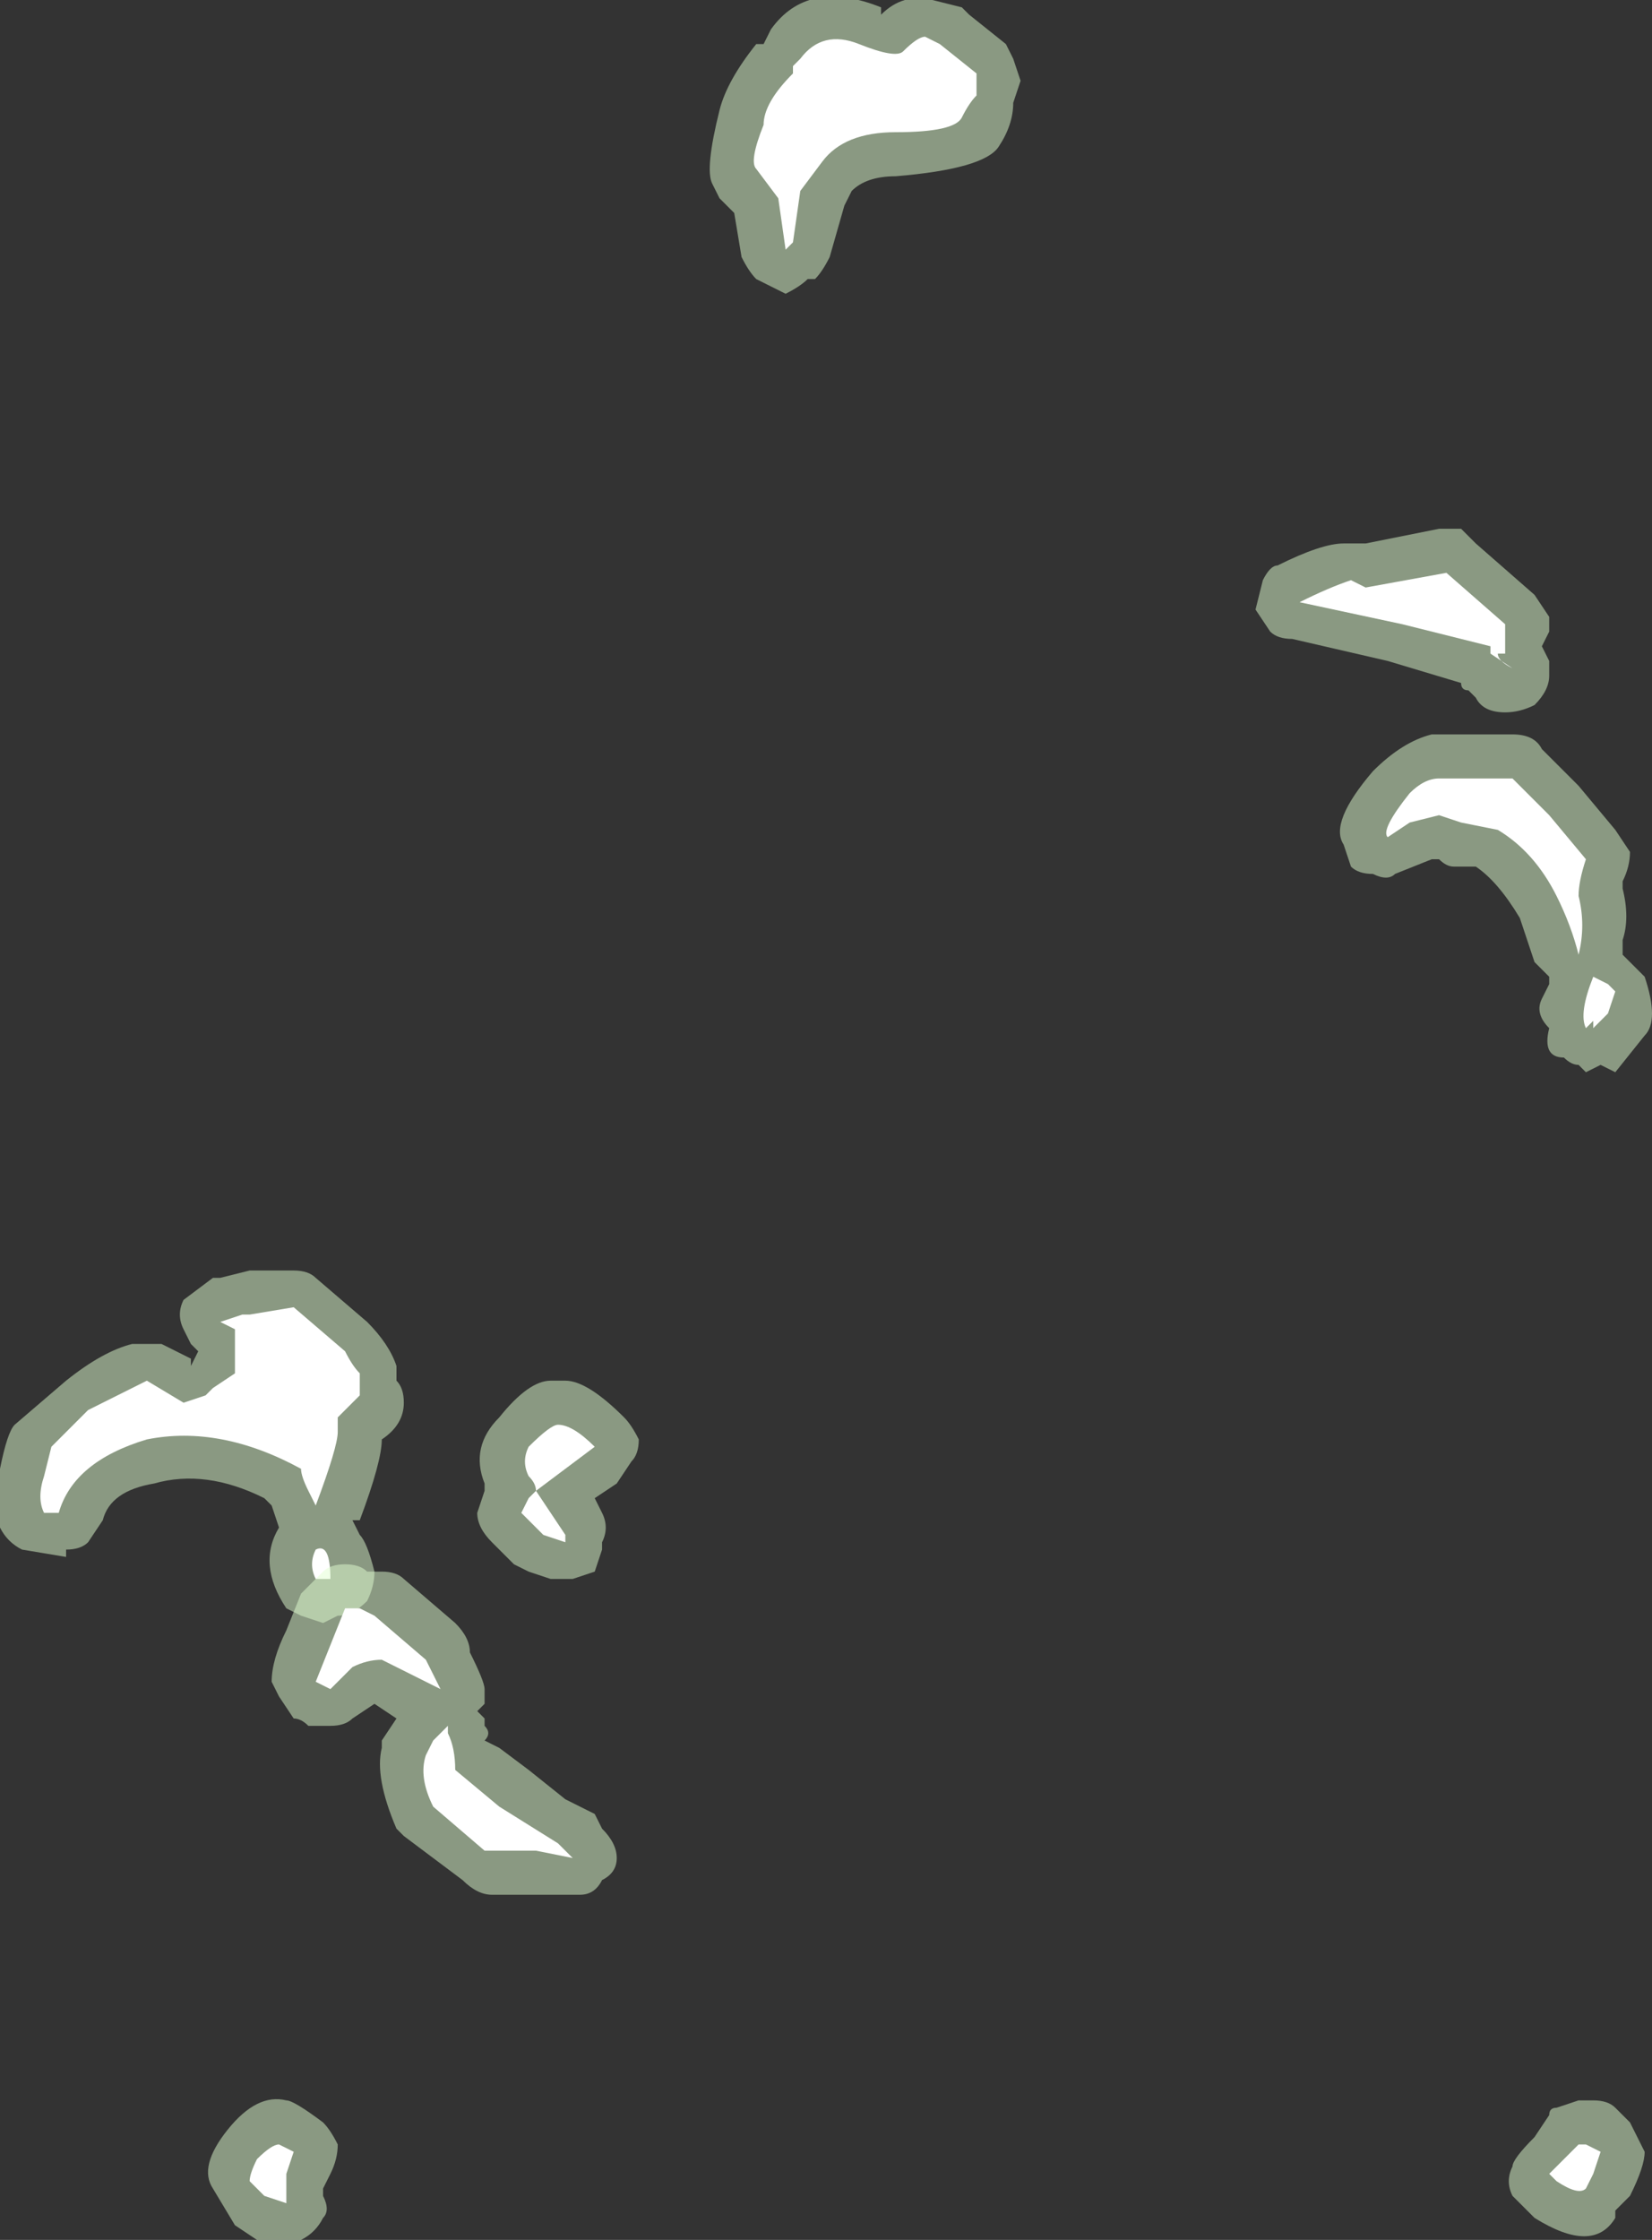 <?xml version="1.0" encoding="UTF-8" standalone="no"?>
<svg xmlns:ffdec="https://www.free-decompiler.com/flash" xmlns:xlink="http://www.w3.org/1999/xlink" ffdec:objectType="shape" height="15.25px" width="11.25px" xmlns="http://www.w3.org/2000/svg">
  <rect width="100%" height="100%" fill="#333333" stroke="none"/>
  <g transform="matrix(1.0, 0.0, 0.0, 1.0, 9.5, 10.6)">
    <path d="M-3.7 -9.3 L-3.75 -9.2 -3.85 -8.85 Q-3.9 -8.75 -3.95 -8.7 L-4.0 -8.7 Q-4.05 -8.65 -4.15 -8.6 -4.25 -8.65 -4.35 -8.7 -4.4 -8.75 -4.45 -8.85 L-4.5 -9.15 -4.6 -9.25 -4.65 -9.35 Q-4.7 -9.45 -4.6 -9.85 -4.55 -10.05 -4.35 -10.3 L-4.3 -10.3 -4.25 -10.4 Q-4.0 -10.75 -3.5 -10.55 L-3.5 -10.5 Q-3.35 -10.65 -3.15 -10.6 L-2.95 -10.55 -2.9 -10.5 -2.65 -10.3 -2.6 -10.2 -2.55 -10.05 -2.6 -9.9 Q-2.6 -9.75 -2.7 -9.6 -2.8 -9.45 -3.4 -9.4 -3.6 -9.4 -3.7 -9.3 M-9.05 -1.2 Q-8.8 -1.4 -8.6 -1.45 L-8.4 -1.45 -8.2 -1.35 -8.2 -1.3 -8.15 -1.4 -8.2 -1.45 -8.25 -1.55 Q-8.3 -1.65 -8.25 -1.75 L-8.05 -1.9 -8.0 -1.9 -7.8 -1.95 -7.5 -1.95 Q-7.4 -1.95 -7.35 -1.9 L-7.0 -1.6 Q-6.85 -1.45 -6.8 -1.3 L-6.8 -1.2 Q-6.75 -1.15 -6.75 -1.05 -6.75 -0.9 -6.9 -0.8 -6.9 -0.65 -7.05 -0.25 L-7.1 -0.25 -7.05 -0.15 Q-7.0 -0.1 -6.95 0.1 -6.95 0.2 -7.0 0.3 -7.1 0.4 -7.2 0.4 L-7.3 0.45 -7.45 0.4 -7.55 0.35 Q-7.75 0.05 -7.6 -0.2 L-7.65 -0.35 -7.7 -0.4 Q-8.1 -0.6 -8.45 -0.5 -8.75 -0.45 -8.8 -0.25 L-8.9 -0.1 Q-8.95 -0.05 -9.05 -0.05 L-9.05 0.0 -9.35 -0.05 Q-9.45 -0.1 -9.5 -0.2 -9.55 -0.3 -9.5 -0.6 -9.45 -0.85 -9.4 -0.9 L-9.05 -1.2 M-8.2 -1.3 L-8.2 -1.3 M-7.3 3.85 Q-7.25 3.9 -7.2 4.0 -7.2 4.1 -7.25 4.2 L-7.3 4.3 -7.3 4.35 Q-7.25 4.45 -7.3 4.5 -7.35 4.6 -7.45 4.65 L-7.75 4.65 -7.9 4.55 -8.05 4.3 Q-8.15 4.15 -7.95 3.9 -7.75 3.65 -7.55 3.7 -7.5 3.7 -7.3 3.85" fill="#e1ffd2" fill-opacity="0.502" fill-rule="evenodd" stroke="none"/>
    <path d="M-3.1 -10.3 L-2.85 -10.1 -2.85 -9.95 Q-2.9 -9.9 -2.95 -9.8 -3.0 -9.7 -3.4 -9.7 -3.75 -9.7 -3.9 -9.5 L-4.05 -9.3 -4.1 -8.95 -4.15 -8.9 -4.2 -9.25 -4.35 -9.45 Q-4.4 -9.5 -4.3 -9.75 -4.3 -9.9 -4.1 -10.1 L-4.1 -10.15 -4.05 -10.2 Q-3.9 -10.4 -3.65 -10.3 -3.4 -10.2 -3.35 -10.25 -3.25 -10.35 -3.2 -10.35 L-3.1 -10.3 M-8.9 -1.0 Q-8.7 -1.1 -8.5 -1.2 L-8.25 -1.05 -8.1 -1.1 -8.05 -1.15 -7.9 -1.25 -7.9 -1.55 -8.0 -1.6 -7.85 -1.65 -7.8 -1.65 -7.5 -1.7 -7.15 -1.4 Q-7.1 -1.3 -7.05 -1.25 L-7.05 -1.1 -7.2 -0.95 -7.2 -0.85 Q-7.2 -0.75 -7.35 -0.35 L-7.4 -0.45 Q-7.45 -0.55 -7.45 -0.6 -8.0 -0.9 -8.5 -0.8 -9.0 -0.65 -9.1 -0.3 L-9.2 -0.3 Q-9.25 -0.4 -9.2 -0.55 L-9.15 -0.75 -8.9 -1.0 M-7.5 4.05 L-7.55 4.2 -7.55 4.4 -7.7 4.35 -7.8 4.25 Q-7.8 4.2 -7.75 4.1 -7.65 4.0 -7.6 4.0 L-7.5 4.05 M-7.35 0.15 Q-7.4 0.05 -7.35 -0.05 -7.25 -0.1 -7.25 0.15 L-7.35 0.15" fill="#ffffff" fill-rule="evenodd" stroke="none"/>
    <path d="M1.0 -6.2 L1.05 -6.1 1.05 -6.0 Q1.05 -5.9 0.95 -5.8 0.85 -5.75 0.75 -5.75 0.6 -5.75 0.55 -5.85 L0.5 -5.9 Q0.45 -5.9 0.45 -5.95 L-0.05 -6.1 -0.7 -6.25 Q-0.8 -6.25 -0.85 -6.3 L-0.95 -6.45 -0.9 -6.65 Q-0.85 -6.75 -0.8 -6.75 -0.5 -6.9 -0.35 -6.9 L-0.2 -6.9 0.3 -7.0 0.45 -7.0 0.55 -6.9 0.95 -6.55 1.05 -6.4 1.05 -6.3 1.0 -6.2 M0.25 -5.6 L0.8 -5.6 Q0.95 -5.6 1.0 -5.5 L1.25 -5.25 1.5 -4.95 1.6 -4.8 Q1.6 -4.7 1.55 -4.6 L1.55 -4.55 Q1.6 -4.35 1.55 -4.2 L1.55 -4.1 1.7 -3.95 Q1.8 -3.65 1.7 -3.55 L1.5 -3.3 1.4 -3.35 1.3 -3.3 1.25 -3.35 Q1.2 -3.35 1.15 -3.4 1.0 -3.4 1.05 -3.6 0.95 -3.7 1.0 -3.8 L1.05 -3.9 1.05 -3.95 Q1.0 -4.0 0.95 -4.05 L0.85 -4.35 Q0.7 -4.6 0.55 -4.7 L0.4 -4.7 Q0.35 -4.7 0.3 -4.75 L0.25 -4.75 0.0 -4.65 Q-0.05 -4.6 -0.15 -4.65 -0.25 -4.65 -0.3 -4.7 L-0.35 -4.85 Q-0.45 -5.0 -0.15 -5.35 0.05 -5.55 0.25 -5.6 M1.7 4.05 Q1.7 4.15 1.6 4.35 L1.5 4.45 1.5 4.5 Q1.35 4.75 0.95 4.5 L0.8 4.35 Q0.75 4.25 0.8 4.15 0.8 4.1 0.95 3.95 L1.05 3.8 Q1.05 3.75 1.1 3.75 L1.25 3.7 1.35 3.7 Q1.45 3.7 1.5 3.75 L1.6 3.85 1.7 4.05 M-6.25 -0.3 L-6.2 -0.45 -6.2 -0.5 Q-6.3 -0.75 -6.1 -0.95 -5.9 -1.2 -5.75 -1.2 L-5.65 -1.2 Q-5.5 -1.2 -5.25 -0.95 -5.2 -0.9 -5.15 -0.8 -5.15 -0.7 -5.2 -0.65 L-5.3 -0.5 -5.45 -0.4 -5.4 -0.3 Q-5.35 -0.2 -5.4 -0.1 L-5.4 -0.05 -5.45 0.1 -5.6 0.15 -5.75 0.15 -5.9 0.1 -6.0 0.05 -6.15 -0.1 Q-6.25 -0.2 -6.25 -0.3 M-5.4 1.85 Q-5.3 1.95 -5.3 2.05 -5.3 2.15 -5.4 2.2 -5.45 2.3 -5.55 2.3 L-6.15 2.3 Q-6.25 2.3 -6.35 2.2 L-6.75 1.9 -6.8 1.85 Q-6.95 1.5 -6.9 1.3 L-6.9 1.25 -6.8 1.1 -6.95 1.0 -7.1 1.1 Q-7.15 1.15 -7.25 1.15 L-7.4 1.15 Q-7.45 1.1 -7.5 1.1 L-7.6 0.95 -7.65 0.85 Q-7.65 0.7 -7.55 0.5 L-7.45 0.25 -7.3 0.1 Q-7.25 0.05 -7.15 0.05 -7.05 0.05 -7.0 0.1 L-6.9 0.1 Q-6.8 0.1 -6.75 0.15 L-6.4 0.45 Q-6.3 0.55 -6.3 0.65 -6.2 0.85 -6.2 0.9 L-6.2 1.0 -6.25 1.05 -6.2 1.1 -6.2 1.15 Q-6.15 1.2 -6.2 1.25 L-6.1 1.3 -5.9 1.45 -5.65 1.65 Q-5.55 1.7 -5.45 1.75 L-5.4 1.85" fill="#e1ffd2" fill-opacity="0.502" fill-rule="evenodd" stroke="none"/>
    <path d="M0.75 -6.25 L0.75 -6.15 0.7 -6.15 Q0.7 -6.1 0.8 -6.05 L0.65 -6.15 0.65 -6.2 0.05 -6.35 -0.65 -6.5 Q-0.45 -6.6 -0.3 -6.65 L-0.2 -6.6 0.35 -6.7 0.75 -6.35 0.75 -6.25 M0.8 -5.3 L1.05 -5.05 1.3 -4.75 Q1.25 -4.6 1.25 -4.5 1.3 -4.3 1.25 -4.1 1.2 -4.3 1.1 -4.5 0.95 -4.8 0.7 -4.95 L0.45 -5.0 0.3 -5.05 0.1 -5.0 -0.05 -4.9 Q-0.1 -4.95 0.1 -5.2 0.2 -5.3 0.3 -5.3 L0.8 -5.3 M1.35 -3.6 L1.35 -3.65 1.3 -3.6 Q1.25 -3.7 1.35 -3.95 L1.45 -3.9 1.5 -3.85 1.45 -3.7 1.35 -3.6 M1.35 4.2 L1.3 4.3 Q1.25 4.35 1.1 4.25 L1.05 4.2 1.25 4.0 1.3 4.0 1.4 4.05 1.35 4.2 M-5.85 -0.45 Q-5.85 -0.5 -5.9 -0.55 -5.95 -0.65 -5.9 -0.75 -5.75 -0.9 -5.7 -0.9 -5.6 -0.9 -5.45 -0.75 L-5.85 -0.45 -5.65 -0.15 -5.65 -0.1 -5.8 -0.15 -5.95 -0.3 -5.9 -0.4 -5.85 -0.45 M-5.6 2.05 L-5.85 2.0 -6.2 2.0 -6.55 1.7 Q-6.65 1.5 -6.6 1.35 L-6.55 1.25 -6.45 1.15 -6.45 1.2 Q-6.4 1.3 -6.4 1.45 L-6.1 1.7 -5.7 1.95 -5.6 2.05 M-6.95 0.4 L-6.6 0.7 -6.5 0.9 -6.9 0.7 Q-7.0 0.7 -7.1 0.75 L-7.25 0.9 -7.35 0.85 -7.15 0.35 -7.05 0.35 -6.95 0.4" fill="#ffffff" fill-rule="evenodd" stroke="none"/>
  </g>
</svg>
